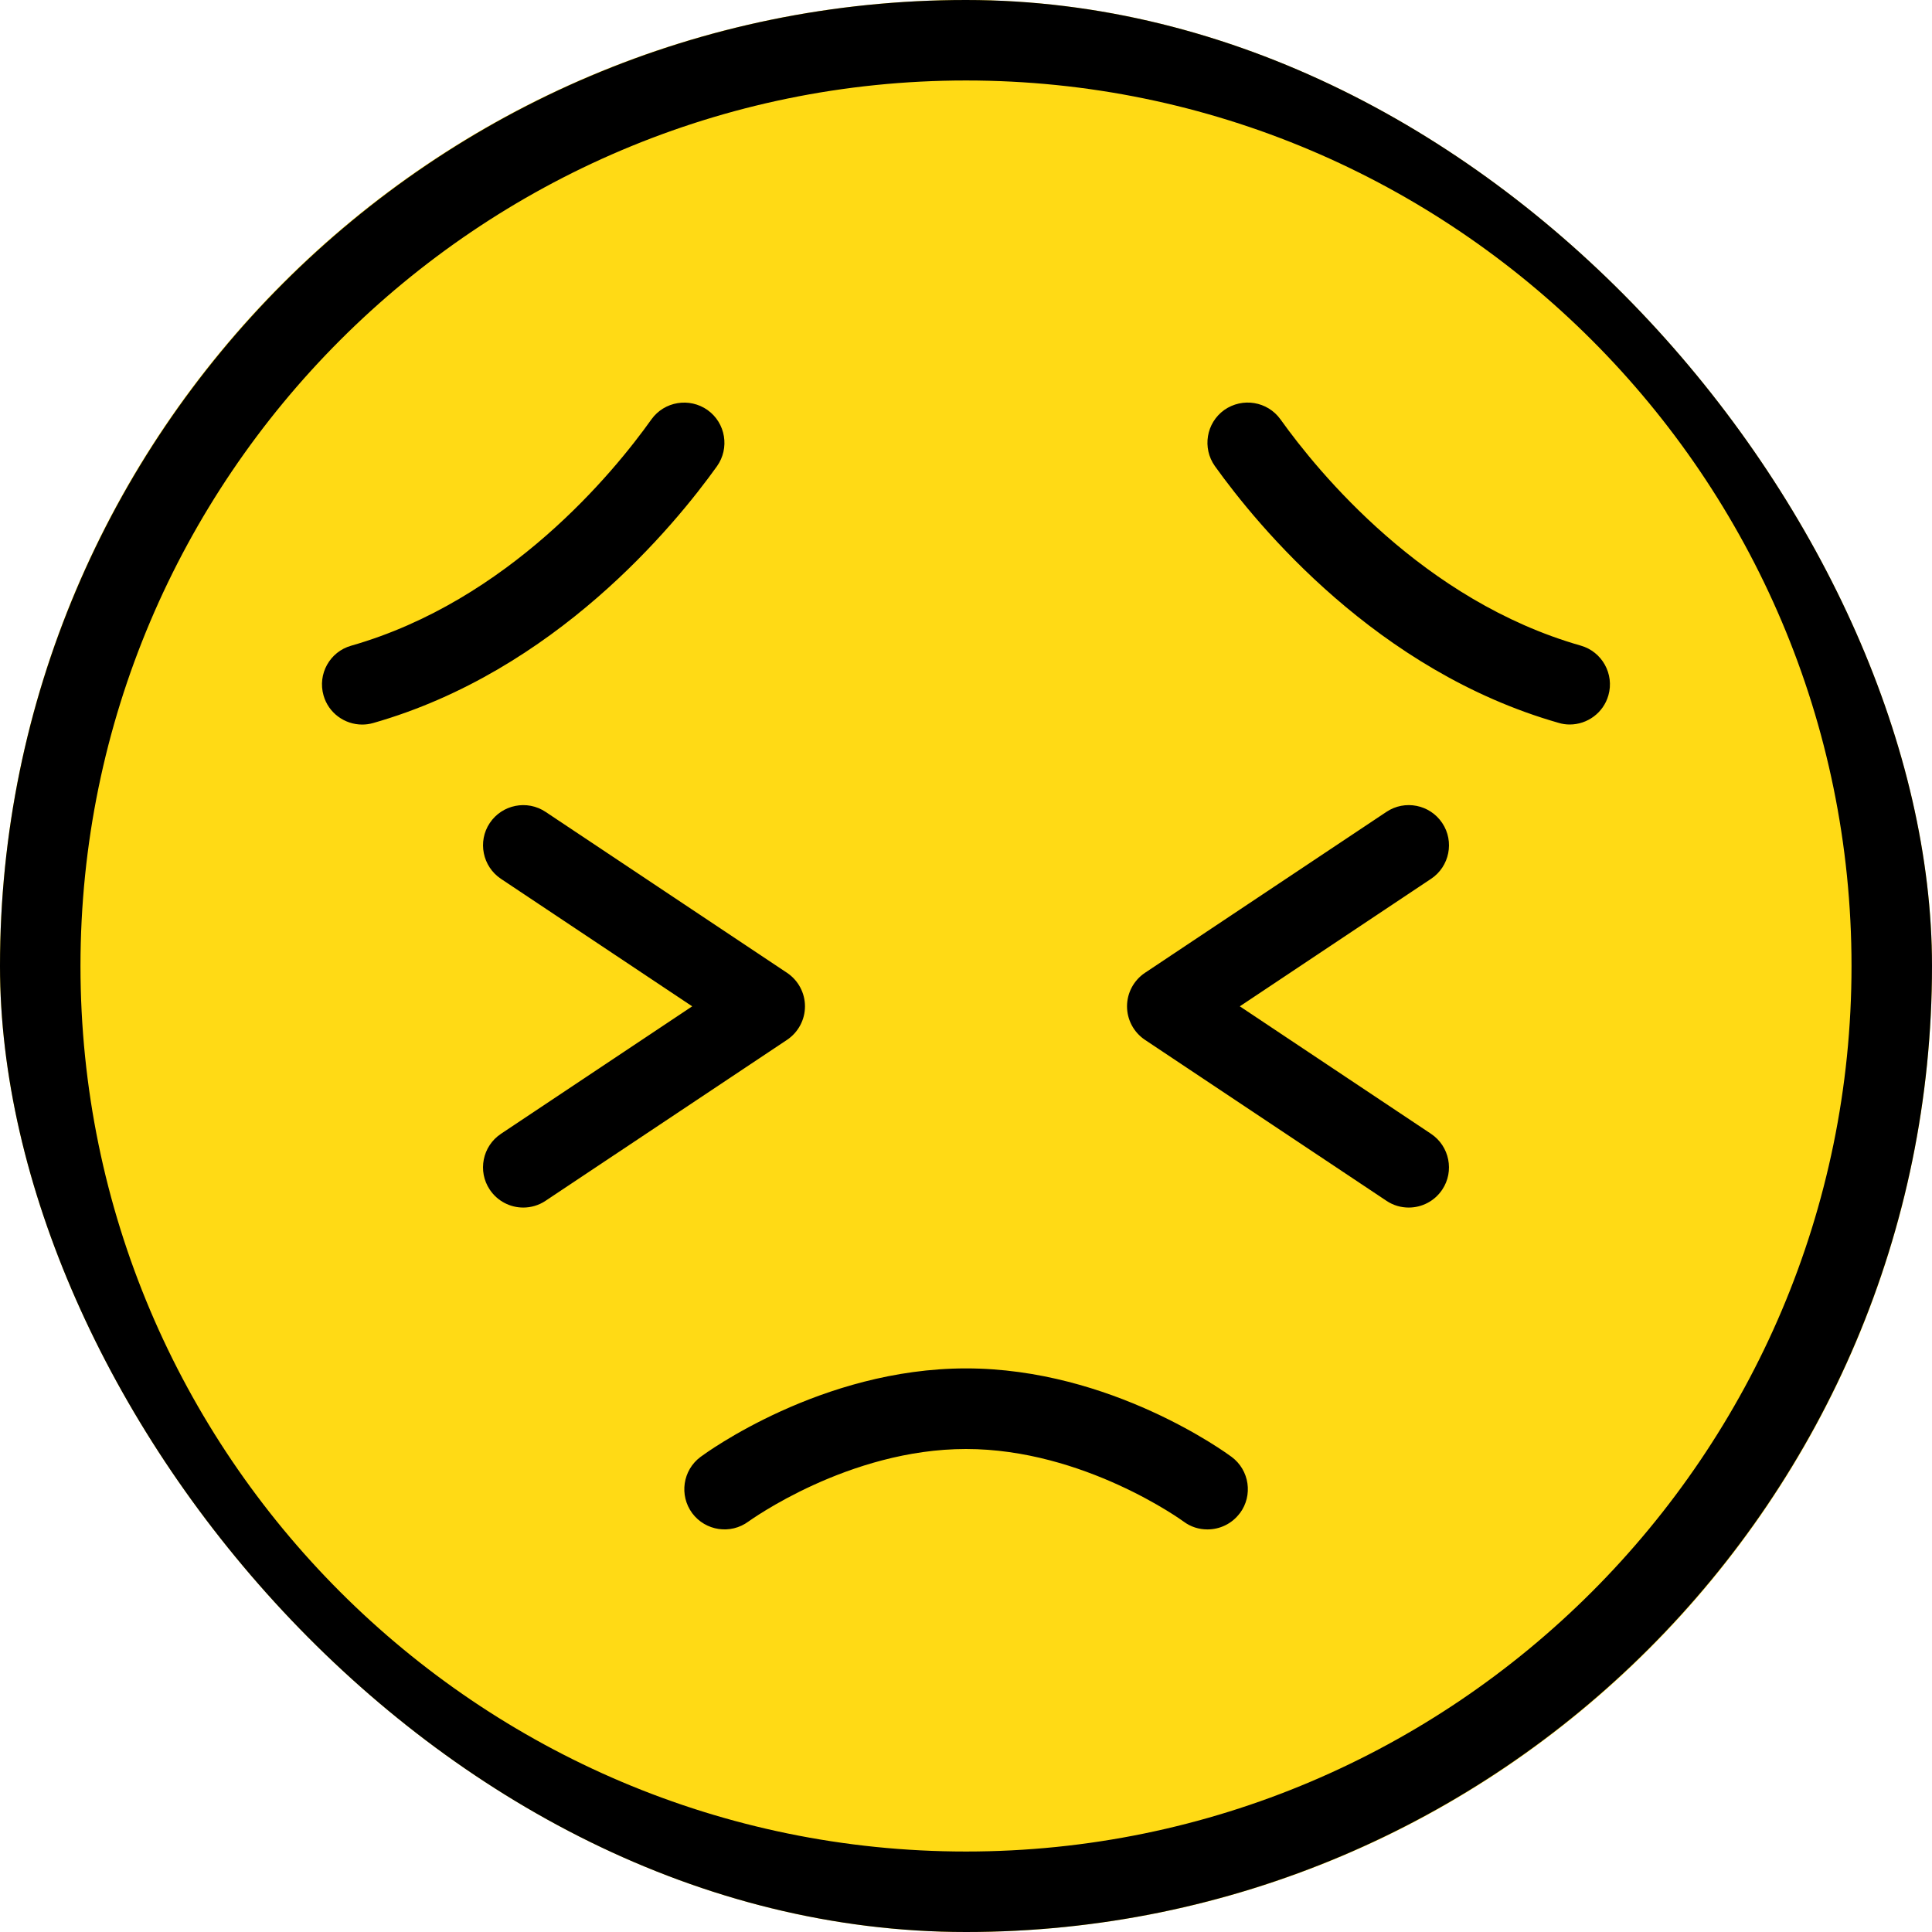 <svg width="32" height="32" viewBox="0 0 32 32" fill="none" xmlns="http://www.w3.org/2000/svg">
<g clip-path="url(#clip0_9599_1560)">
<rect width="32" height="32" rx="16" fill="#FFDA15"/>
<path d="M16 0C7.177 0 0 7.177 0 16C0 24.823 7.177 32 16 32C24.823 32 32 24.823 32 16C32 7.177 24.823 0 16 0ZM16 30.667C7.913 30.667 1.333 24.087 1.333 16C1.333 7.913 7.913 1.333 16 1.333C24.087 1.333 30.667 7.913 30.667 16C30.667 24.087 24.087 30.667 16 30.667ZM20.535 25.064C20.403 25.24 20.203 25.332 19.999 25.332C19.86 25.332 19.723 25.291 19.603 25.201C19.587 25.189 17.951 24 16 24C14.049 24 12.413 25.191 12.397 25.201C12.1 25.42 11.685 25.357 11.465 25.063C11.247 24.767 11.308 24.351 11.603 24.131C11.684 24.071 13.599 22.665 16.001 22.665C18.404 22.665 20.319 24.071 20.4 24.131C20.695 24.351 20.756 24.768 20.537 25.063L20.535 25.064ZM26.64 11.517C26.557 11.809 26.289 12 26 12C25.94 12 25.877 11.992 25.816 11.973C22.807 11.115 20.833 8.713 20.123 7.721C19.909 7.42 19.979 7.005 20.277 6.791C20.579 6.579 20.993 6.647 21.208 6.945C21.836 7.824 23.576 9.949 26.181 10.693C26.535 10.793 26.741 11.164 26.64 11.517ZM6.183 11.975C6.121 11.993 6.059 12.001 5.999 12.001C5.708 12.001 5.441 11.809 5.359 11.519C5.257 11.164 5.463 10.795 5.816 10.695C8.421 9.951 10.163 7.827 10.789 6.947C11.004 6.647 11.42 6.58 11.72 6.792C12.02 7.007 12.088 7.423 11.875 7.723C11.165 8.715 9.192 11.117 6.183 11.975ZM23.703 14.556L20.535 16.668L23.703 18.78C24.008 18.984 24.092 19.399 23.888 19.704C23.759 19.897 23.548 20.001 23.333 20.001C23.205 20.001 23.077 19.965 22.964 19.889L18.964 17.223C18.779 17.099 18.667 16.891 18.667 16.668C18.667 16.445 18.779 16.237 18.964 16.113L22.964 13.447C23.267 13.244 23.683 13.324 23.888 13.632C24.092 13.937 24.009 14.352 23.703 14.556ZM13.036 17.223L9.036 19.889C8.923 19.965 8.793 20.001 8.667 20.001C8.452 20.001 8.241 19.897 8.112 19.704C7.908 19.399 7.991 18.984 8.297 18.78L11.465 16.668L8.297 14.556C7.992 14.352 7.908 13.937 8.112 13.632C8.317 13.325 8.732 13.244 9.036 13.447L13.036 16.113C13.221 16.237 13.333 16.445 13.333 16.668C13.333 16.891 13.221 17.099 13.036 17.223Z" fill="black"/>
</g>
<defs>
<clipPath id="clip0_9599_1560">
<rect width="32" height="32" rx="16" fill="white"/>
</clipPath>
</defs>
</svg>
